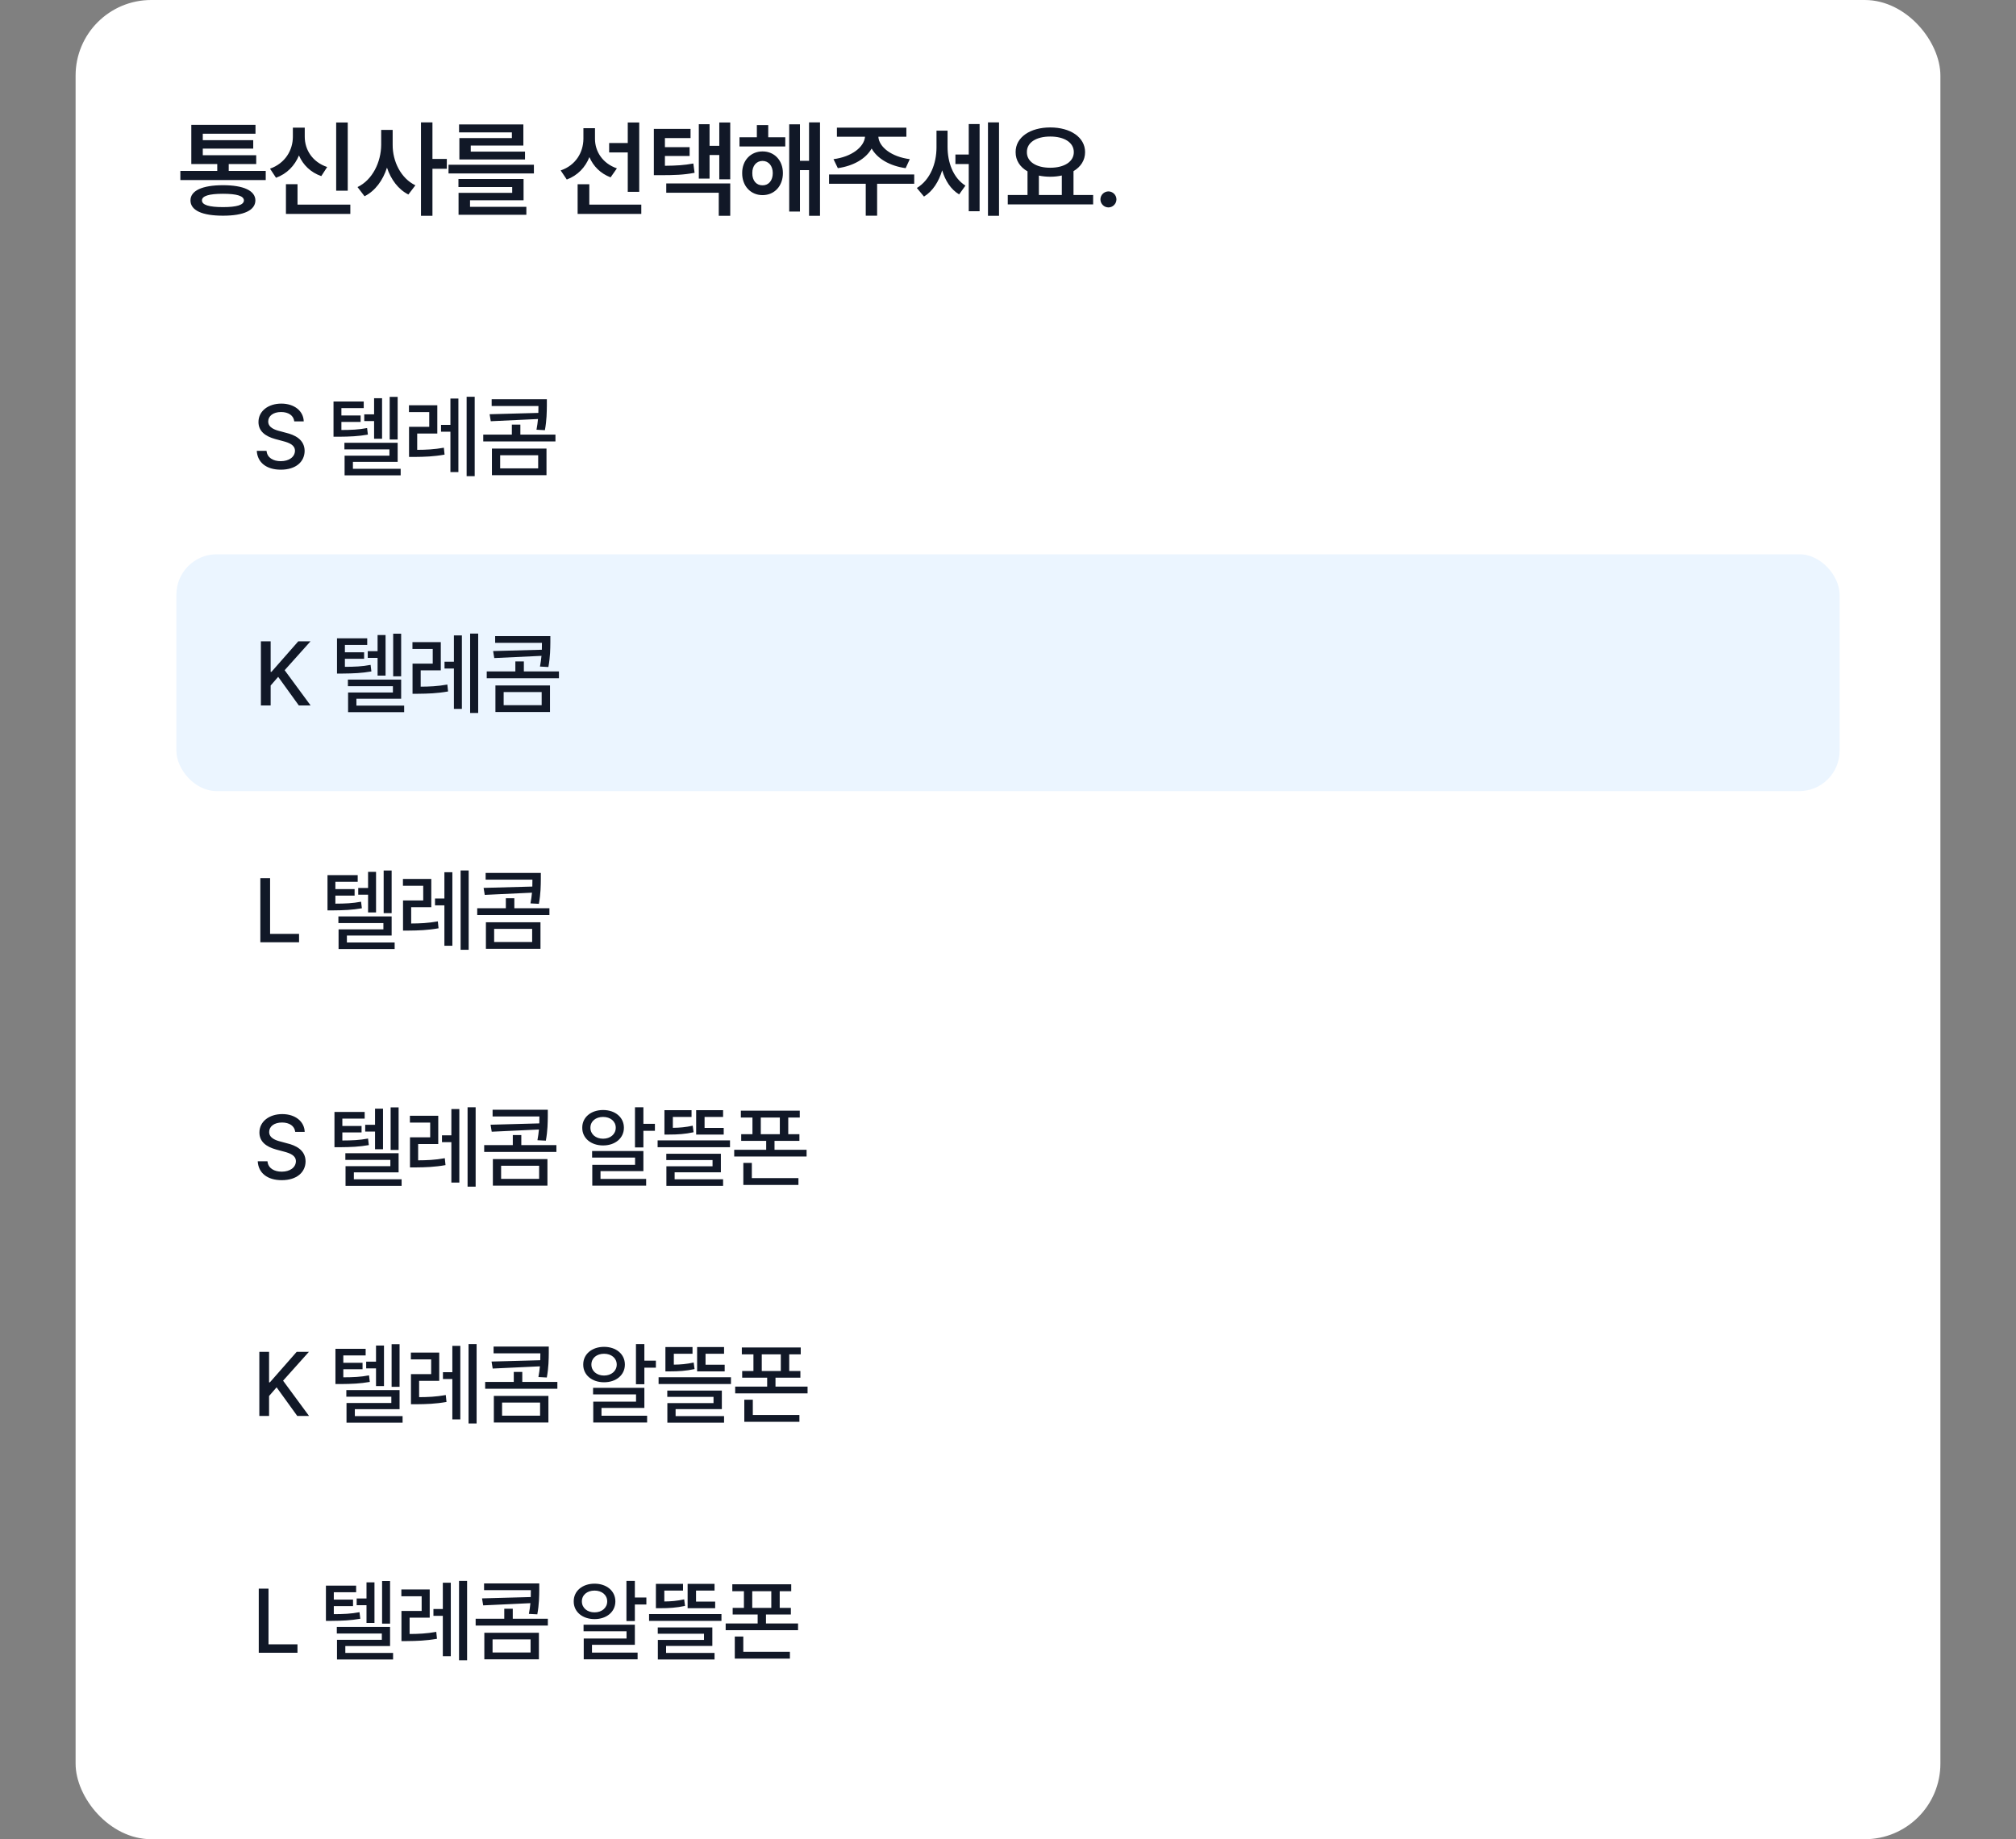 <svg width="400" height="365" viewBox="0 0 400 365" fill="none" xmlns="http://www.w3.org/2000/svg">
<rect x="0" y="0" width="400" height="365" fill="#808080" stroke="none"/>
<rect x="15" width="370" height="365" rx="15" fill="white"/>
<path d="M52.724 33.925V35.73H35.785V33.925H43.106V32.551H37.958V24.778H50.694V26.542H40.235V27.814H50.243V29.495H40.235V30.808H50.837V32.551H45.382V33.925H52.724ZM44.254 36.755C48.335 36.755 50.653 37.842 50.673 39.77C50.653 41.759 48.335 42.805 44.254 42.805C40.112 42.805 37.794 41.759 37.794 39.77C37.794 37.842 40.112 36.755 44.254 36.755ZM44.254 38.457C41.465 38.457 40.071 38.888 40.071 39.77C40.071 40.672 41.465 41.102 44.254 41.102C47.002 41.102 48.376 40.672 48.397 39.77C48.376 38.888 47.002 38.457 44.254 38.457ZM68.997 24.307V37.842H66.701V24.307H68.997ZM69.51 40.61V42.456H56.734V36.55H59.031V40.61H69.51ZM60.466 27.137C60.466 29.721 61.984 32.161 64.916 33.145L63.747 34.95C61.635 34.212 60.128 32.735 59.318 30.849C58.477 32.869 56.949 34.489 54.765 35.278L53.575 33.474C56.59 32.407 58.108 29.803 58.108 27.137V25.332H60.466V27.137ZM77.909 28.736C77.888 32.038 79.549 35.401 82.42 36.775L81.026 38.601C79.016 37.585 77.57 35.627 76.781 33.269C75.971 35.791 74.453 37.883 72.33 38.949L70.936 37.124C73.909 35.709 75.612 32.161 75.632 28.736V25.783H77.909V28.736ZM85.804 24.286V31.546H88.655V33.494H85.804V42.825H83.528V24.286H85.804ZM105.933 32.694V34.417H88.993V32.694H105.933ZM103.882 35.524V39.749H93.259V41.041H104.436V42.62H90.983V38.273H101.626V37.124H90.962V35.524H103.882ZM103.841 24.696V28.88H93.403V30.09H104.169V31.648H91.147V27.403H101.565V26.275H91.085V24.696H103.841ZM118.054 27.567C118.054 30.028 119.53 32.428 122.401 33.412L121.15 35.196C119.151 34.438 117.715 32.992 116.946 31.177C116.136 33.207 114.629 34.817 112.455 35.627L111.245 33.822C114.219 32.817 115.736 30.254 115.757 27.547V25.435H118.054V27.567ZM126.831 24.307V38.067H124.555V30.254H120.863V28.388H124.555V24.307H126.831ZM127.241 40.61V42.456H114.608V36.57H116.926V40.61H127.241ZM137.014 25.578V27.403H131.928V29.208H136.829V30.951H131.928V32.899C134.194 32.879 135.763 32.787 137.567 32.448L137.813 34.294C135.64 34.704 133.835 34.766 130.964 34.766H129.733V25.578H137.014ZM144.889 24.307V35.586H142.715V30.767H140.787V35.442H138.654V24.655H140.787V28.941H142.715V24.307H144.889ZM144.889 36.406V42.825H142.612V38.252H132.194V36.406H144.889ZM155.809 27.239V29.064H146.724V27.239H150.17V24.819H152.426V27.239H155.809ZM151.298 30.049C153.656 30.049 155.338 31.833 155.338 34.355C155.338 36.919 153.656 38.724 151.298 38.724C148.96 38.724 147.237 36.919 147.258 34.355C147.237 31.833 148.96 30.049 151.298 30.049ZM151.298 31.936C150.088 31.936 149.247 32.899 149.267 34.355C149.247 35.852 150.088 36.796 151.298 36.775C152.487 36.796 153.328 35.852 153.328 34.355C153.328 32.899 152.487 31.936 151.298 31.936ZM162.7 24.286V42.825H160.526V33.761H158.722V41.984H156.589V24.676H158.722V31.915H160.526V24.286H162.7ZM181.393 34.622V36.468H174.031V42.805H171.775V36.468H164.495V34.622H181.393ZM179.835 25.332V27.137H174.277C174.41 29.167 176.851 31.115 180.512 31.587L179.691 33.371C176.533 32.93 174.072 31.484 172.944 29.475C171.816 31.484 169.355 32.93 166.238 33.371L165.377 31.587C169.017 31.115 171.457 29.167 171.632 27.137H166.054V25.332H179.835ZM188.008 29.146C188.008 32.141 189.053 35.258 191.555 36.837L190.304 38.58C188.633 37.575 187.546 35.842 186.941 33.802C186.264 36.047 185.075 37.944 183.332 39.011L181.917 37.309C184.603 35.668 185.813 32.407 185.813 29.249V25.927H188.008V29.146ZM198.22 24.286V42.825H196.026V24.286H198.22ZM194.365 24.614V41.923H192.212V32.551H189.566V30.664H192.212V24.614H194.365ZM216.893 38.703V40.569H199.954V38.703H203.871V34.007C202.394 33.166 201.502 31.843 201.512 30.192C201.492 27.239 204.404 25.291 208.382 25.291C212.381 25.291 215.294 27.239 215.294 30.192C215.294 31.812 214.432 33.115 212.997 33.966V38.703H216.893ZM208.382 27.096C205.614 27.096 203.727 28.265 203.748 30.192C203.727 32.1 205.614 33.289 208.382 33.289C211.151 33.289 213.058 32.1 213.058 30.192C213.058 28.265 211.151 27.096 208.382 27.096ZM206.127 38.703H210.679V34.827C209.972 34.991 209.203 35.073 208.382 35.073C207.583 35.073 206.824 34.991 206.127 34.848V38.703ZM219.939 41.164C219.057 41.164 218.339 40.446 218.339 39.565C218.339 38.703 219.057 37.985 219.939 37.985C220.78 37.985 221.518 38.703 221.518 39.565C221.518 40.446 220.78 41.164 219.939 41.164Z" fill="#111827"/>
<path d="M58.386 83.631C58.263 82.453 57.226 81.768 55.767 81.768C54.202 81.768 53.218 82.559 53.218 83.648C53.218 84.861 54.536 85.318 55.538 85.564L56.769 85.898C58.404 86.285 60.425 87.182 60.443 89.484C60.425 91.629 58.72 93.211 55.714 93.211C52.867 93.211 51.074 91.787 50.95 89.467H52.884C53.007 90.856 54.22 91.523 55.714 91.523C57.331 91.523 58.509 90.697 58.527 89.449C58.509 88.342 57.472 87.885 56.118 87.533L54.607 87.129C52.568 86.566 51.285 85.529 51.285 83.754C51.285 81.557 53.253 80.098 55.82 80.098C58.404 80.098 60.214 81.574 60.267 83.631H58.386ZM72.168 79.676V80.994H67.738V82.453H71.553V83.736H67.738V85.336C69.689 85.327 71.131 85.274 72.836 84.949L72.994 86.25C71.061 86.584 69.496 86.654 67.193 86.672H66.174V79.676H72.168ZM78.9 78.762V87.217H77.318V78.762H78.9ZM75.807 79.025V87.076H74.225V83.561H72.273V82.225H74.225V79.025H75.807ZM78.9 87.867V91.664H70.023V93.035H79.498V94.336H68.371V90.434H77.266V89.186H68.336V87.867H78.9ZM86.767 80.432V86.039H82.777V89.273C84.491 89.265 86.125 89.203 88.068 88.852L88.208 90.223C86.029 90.609 84.236 90.662 82.249 90.68H81.159V84.703H85.167V81.785H81.142V80.432H86.767ZM94.185 78.744V94.494H92.585V78.744H94.185ZM90.951 79.096V93.686H89.368V85.67H87.505V84.316H89.368V79.096H90.951ZM108.503 79.236V80.484C108.485 81.768 108.485 83.332 108.116 85.371L106.446 85.283C106.595 84.501 106.683 83.798 106.745 83.156L97.376 83.596L97.147 82.207L106.815 81.943C106.833 81.469 106.833 81.012 106.833 80.572H97.552V79.236H108.503ZM110.208 86.25V87.603H95.882V86.25H101.559V84.264H103.247V86.25H110.208ZM108.432 89.027V94.301H97.604V89.027H108.432ZM99.239 90.346V92.947H106.78V90.346H99.239Z" fill="#111827"/>
<rect x="35" y="110" width="330" height="47" rx="8" fill="#EBF5FF"/>
<path d="M51.767 140V127.273H53.7V133.338H53.859L59.185 127.273H61.611L56.478 133.004L61.628 140H59.29L55.195 134.322L53.7 136.045V140H51.767ZM72.861 126.676V127.994H68.432V129.453H72.246V130.736H68.432V132.336C70.383 132.327 71.824 132.274 73.529 131.949L73.688 133.25C71.754 133.584 70.189 133.654 67.887 133.672H66.867V126.676H72.861ZM79.594 125.762V134.217H78.012V125.762H79.594ZM76.5 126.025V134.076H74.918V130.561H72.967V129.225H74.918V126.025H76.5ZM79.594 134.867V138.664H70.717V140.035H80.191V141.336H69.064V137.434H77.959V136.186H69.029V134.867H79.594ZM87.46 127.432V133.039H83.47V136.273C85.184 136.265 86.819 136.203 88.761 135.852L88.902 137.223C86.722 137.609 84.929 137.662 82.943 137.68H81.853V131.703H85.861V128.785H81.835V127.432H87.46ZM94.878 125.744V141.494H93.279V125.744H94.878ZM91.644 126.096V140.686H90.062V132.67H88.199V131.316H90.062V126.096H91.644ZM109.196 126.236V127.484C109.178 128.768 109.178 130.332 108.809 132.371L107.139 132.283C107.289 131.501 107.377 130.798 107.438 130.156L98.069 130.596L97.841 129.207L107.509 128.943C107.526 128.469 107.526 128.012 107.526 127.572H98.245V126.236H109.196ZM110.901 133.25V134.604H96.575V133.25H102.253V131.264H103.94V133.25H110.901ZM109.126 136.027V141.301H98.298V136.027H109.126ZM99.932 137.346V139.947H107.473V137.346H99.932Z" fill="#111827"/>
<path d="M51.655 187V174.273H53.588V185.33H59.336V187H51.655ZM70.974 173.676V174.994H66.544V176.453H70.358V177.736H66.544V179.336C68.495 179.327 69.936 179.274 71.642 178.949L71.8 180.25C69.866 180.584 68.302 180.654 65.999 180.672H64.98V173.676H70.974ZM77.706 172.762V181.217H76.124V172.762H77.706ZM74.612 173.025V181.076H73.03V177.561H71.079V176.225H73.03V173.025H74.612ZM77.706 181.867V185.664H68.829V187.035H78.304V188.336H67.177V184.434H76.071V183.186H67.142V181.867H77.706ZM85.573 174.432V180.039H81.582V183.273C83.296 183.265 84.931 183.203 86.873 182.852L87.014 184.223C84.834 184.609 83.041 184.662 81.055 184.68H79.965V178.703H83.973V175.785H79.948V174.432H85.573ZM92.991 172.744V188.494H91.391V172.744H92.991ZM89.756 173.096V187.686H88.174V179.67H86.311V178.316H88.174V173.096H89.756ZM107.308 173.236V174.484C107.291 175.768 107.291 177.332 106.922 179.371L105.252 179.283C105.401 178.501 105.489 177.798 105.551 177.156L96.181 177.596L95.953 176.207L105.621 175.943C105.638 175.469 105.638 175.012 105.638 174.572H96.357V173.236H107.308ZM109.013 180.25V181.604H94.687V180.25H100.365V178.264H102.052V180.25H109.013ZM107.238 183.027V188.301H96.41V183.027H107.238ZM98.045 184.346V186.947H105.586V184.346H98.045Z" fill="#111827"/>
<path d="M58.574 224.631C58.451 223.453 57.414 222.768 55.955 222.768C54.39 222.768 53.406 223.559 53.406 224.648C53.406 225.861 54.724 226.318 55.726 226.564L56.957 226.898C58.591 227.285 60.613 228.182 60.63 230.484C60.613 232.629 58.908 234.211 55.902 234.211C53.054 234.211 51.261 232.787 51.138 230.467H53.072C53.195 231.855 54.408 232.523 55.902 232.523C57.519 232.523 58.697 231.697 58.714 230.449C58.697 229.342 57.66 228.885 56.306 228.533L54.794 228.129C52.755 227.566 51.472 226.529 51.472 224.754C51.472 222.557 53.441 221.098 56.007 221.098C58.591 221.098 60.402 222.574 60.455 224.631H58.574ZM72.356 220.676V221.994H67.926V223.453H71.74V224.736H67.926V226.336C69.877 226.327 71.319 226.274 73.024 225.949L73.182 227.25C71.248 227.584 69.684 227.654 67.381 227.672H66.362V220.676H72.356ZM79.088 219.762V228.217H77.506V219.762H79.088ZM75.994 220.025V228.076H74.412V224.561H72.461V223.225H74.412V220.025H75.994ZM79.088 228.867V232.664H70.211V234.035H79.686V235.336H68.559V231.434H77.453V230.186H68.524V228.867H79.088ZM86.955 221.432V227.039H82.965V230.273C84.678 230.265 86.313 230.203 88.255 229.852L88.396 231.223C86.216 231.609 84.424 231.662 82.437 231.68H81.347V225.703H85.355V222.785H81.33V221.432H86.955ZM94.373 219.744V235.494H92.773V219.744H94.373ZM91.138 220.096V234.686H89.556V226.67H87.693V225.316H89.556V220.096H91.138ZM108.69 220.236V221.484C108.673 222.768 108.673 224.332 108.304 226.371L106.634 226.283C106.783 225.501 106.871 224.798 106.933 224.156L97.564 224.596L97.335 223.207L107.003 222.943C107.021 222.469 107.021 222.012 107.021 221.572H97.739V220.236H108.69ZM110.396 227.25V228.604H96.069V227.25H101.747V225.264H103.435V227.25H110.396ZM108.62 230.027V235.301H97.792V230.027H108.62ZM99.427 231.346V233.947H106.968V231.346H99.427ZM127.658 219.744V223.031H129.943V224.42H127.658V227.707H125.988V219.744H127.658ZM127.658 228.428V232.418H119.15V233.965H128.203V235.301H117.515V231.17H126.006V229.729H117.48V228.428H127.658ZM119.66 220.289C122.051 220.289 123.791 221.73 123.791 223.805C123.791 225.879 122.051 227.32 119.66 227.32C117.269 227.32 115.511 225.879 115.529 223.805C115.511 221.73 117.269 220.289 119.66 220.289ZM119.66 221.66C118.201 221.66 117.146 222.521 117.146 223.805C117.146 225.088 118.201 225.984 119.66 225.984C121.101 225.984 122.174 225.088 122.174 223.805C122.174 222.521 121.101 221.66 119.66 221.66ZM143.593 223.84V225.158H138.126V220.324H143.47V221.66H139.796V223.84H143.593ZM137.212 220.324V221.66H133.503V223.822C134.821 223.813 136.052 223.708 137.441 223.4L137.616 224.701C135.911 225.07 134.417 225.158 132.747 225.158H131.833V220.324H137.212ZM144.841 226.318V227.672H130.48V226.318H144.841ZM143.03 228.973V232.646H133.855V234.035H143.47V235.336H132.22V231.451H141.378V230.221H132.202V228.973H143.03ZM158.684 220.412V221.783H156.399V225.088H158.614V226.406H153.674V228.182H160.038V229.518H145.676V228.182H152.022V226.406H147.065V225.088H149.297V221.783H146.995V220.412H158.684ZM158.42 233.807V235.16H147.487V230.783H149.174V233.807H158.42ZM150.95 225.088H154.729V221.783H150.95V225.088Z" fill="#111827"/>
<path d="M51.455 281V268.273H53.388V274.338H53.546L58.873 268.273H61.298L56.166 274.004L61.316 281H58.978L54.882 275.322L53.388 277.045V281H51.455ZM72.549 267.676V268.994H68.119V270.453H71.934V271.736H68.119V273.336C70.071 273.327 71.512 273.274 73.217 272.949L73.375 274.25C71.442 274.584 69.877 274.654 67.575 274.672H66.555V267.676H72.549ZM79.281 266.762V275.217H77.7V266.762H79.281ZM76.188 267.025V275.076H74.606V271.561H72.655V270.225H74.606V267.025H76.188ZM79.281 275.867V279.664H70.405V281.035H79.879V282.336H68.752V278.434H77.647V277.186H68.717V275.867H79.281ZM87.148 268.432V274.039H83.158V277.273C84.872 277.265 86.507 277.203 88.449 276.852L88.59 278.223C86.41 278.609 84.617 278.662 82.63 278.68H81.541V272.703H85.549V269.785H81.523V268.432H87.148ZM94.566 266.744V282.494H92.966V266.744H94.566ZM91.332 267.096V281.686H89.75V273.67H87.886V272.316H89.75V267.096H91.332ZM108.884 267.236V268.484C108.866 269.768 108.866 271.332 108.497 273.371L106.827 273.283C106.977 272.501 107.064 271.798 107.126 271.156L97.757 271.596L97.528 270.207L107.196 269.943C107.214 269.469 107.214 269.012 107.214 268.572H97.933V267.236H108.884ZM110.589 274.25V275.604H96.263V274.25H101.94V272.264H103.628V274.25H110.589ZM108.813 277.027V282.301H97.985V277.027H108.813ZM99.62 278.346V280.947H107.161V278.346H99.62ZM127.851 266.744V270.031H130.136V271.42H127.851V274.707H126.181V266.744H127.851ZM127.851 275.428V279.418H119.343V280.965H128.396V282.301H117.709V278.17H126.199V276.729H117.674V275.428H127.851ZM119.853 267.289C122.244 267.289 123.984 268.73 123.984 270.805C123.984 272.879 122.244 274.32 119.853 274.32C117.463 274.32 115.705 272.879 115.722 270.805C115.705 268.73 117.463 267.289 119.853 267.289ZM119.853 268.66C118.394 268.66 117.34 269.521 117.34 270.805C117.34 272.088 118.394 272.984 119.853 272.984C121.295 272.984 122.367 272.088 122.367 270.805C122.367 269.521 121.295 268.66 119.853 268.66ZM143.786 270.84V272.158H138.319V267.324H143.663V268.66H139.989V270.84H143.786ZM137.405 267.324V268.66H133.696V270.822C135.015 270.813 136.245 270.708 137.634 270.4L137.81 271.701C136.105 272.07 134.61 272.158 132.941 272.158H132.026V267.324H137.405ZM145.034 273.318V274.672H130.673V273.318H145.034ZM143.224 275.973V279.646H134.048V281.035H143.663V282.336H132.413V278.451H141.571V277.221H132.396V275.973H143.224ZM158.877 267.412V268.783H156.592V272.088H158.807V273.406H153.868V275.182H160.231V276.518H145.87V275.182H152.215V273.406H147.258V272.088H149.491V268.783H147.188V267.412H158.877ZM158.614 280.807V282.16H147.68V277.783H149.368V280.807H158.614ZM151.143 272.088H154.922V268.783H151.143V272.088Z" fill="#111827"/>
<path d="M51.342 328V315.273H53.276V326.33H59.024V328H51.342ZM70.661 314.676V315.994H66.232V317.453H70.046V318.736H66.232V320.336C68.183 320.327 69.624 320.274 71.329 319.949L71.488 321.25C69.554 321.584 67.99 321.654 65.687 321.672H64.667V314.676H70.661ZM77.394 313.762V322.217H75.812V313.762H77.394ZM74.3 314.025V322.076H72.718V318.561H70.767V317.225H72.718V314.025H74.3ZM77.394 322.867V326.664H68.517V328.035H77.992V329.336H66.865V325.434H75.759V324.186H66.829V322.867H77.394ZM85.26 315.432V321.039H81.27V324.273C82.984 324.265 84.619 324.203 86.561 323.852L86.702 325.223C84.522 325.609 82.729 325.662 80.743 325.68H79.653V319.703H83.661V316.785H79.635V315.432H85.26ZM92.678 313.744V329.494H91.079V313.744H92.678ZM89.444 314.096V328.686H87.862V320.67H85.999V319.316H87.862V314.096H89.444ZM106.996 314.236V315.484C106.979 316.768 106.979 318.332 106.609 320.371L104.939 320.283C105.089 319.501 105.177 318.798 105.238 318.156L95.869 318.596L95.641 317.207L105.309 316.943C105.326 316.469 105.326 316.012 105.326 315.572H96.045V314.236H106.996ZM108.701 321.25V322.604H94.375V321.25H100.053V319.264H101.74V321.25H108.701ZM106.926 324.027V329.301H96.098V324.027H106.926ZM97.732 325.346V327.947H105.273V325.346H97.732ZM125.964 313.744V317.031H128.249V318.42H125.964V321.707H124.294V313.744H125.964ZM125.964 322.428V326.418H117.456V327.965H126.509V329.301H115.821V325.17H124.311V323.729H115.786V322.428H125.964ZM117.966 314.289C120.356 314.289 122.096 315.73 122.096 317.805C122.096 319.879 120.356 321.32 117.966 321.32C115.575 321.32 113.817 319.879 113.835 317.805C113.817 315.73 115.575 314.289 117.966 314.289ZM117.966 315.66C116.507 315.66 115.452 316.521 115.452 317.805C115.452 319.088 116.507 319.984 117.966 319.984C119.407 319.984 120.479 319.088 120.479 317.805C120.479 316.521 119.407 315.66 117.966 315.66ZM141.899 317.84V319.158H136.432V314.324H141.775V315.66H138.102V317.84H141.899ZM135.518 314.324V315.66H131.809V317.822C133.127 317.813 134.357 317.708 135.746 317.4L135.922 318.701C134.217 319.07 132.723 319.158 131.053 319.158H130.139V314.324H135.518ZM143.147 320.318V321.672H128.785V320.318H143.147ZM141.336 322.973V326.646H132.16V328.035H141.775V329.336H130.525V325.451H139.684V324.221H130.508V322.973H141.336ZM156.99 314.412V315.783H154.705V319.088H156.919V320.406H151.98V322.182H158.343V323.518H143.982V322.182H150.328V320.406H145.371V319.088H147.603V315.783H145.3V314.412H156.99ZM156.726 327.807V329.16H145.792V324.783H147.48V327.807H156.726ZM149.255 319.088H153.035V315.783H149.255V319.088Z" fill="#111827"/>
</svg>
